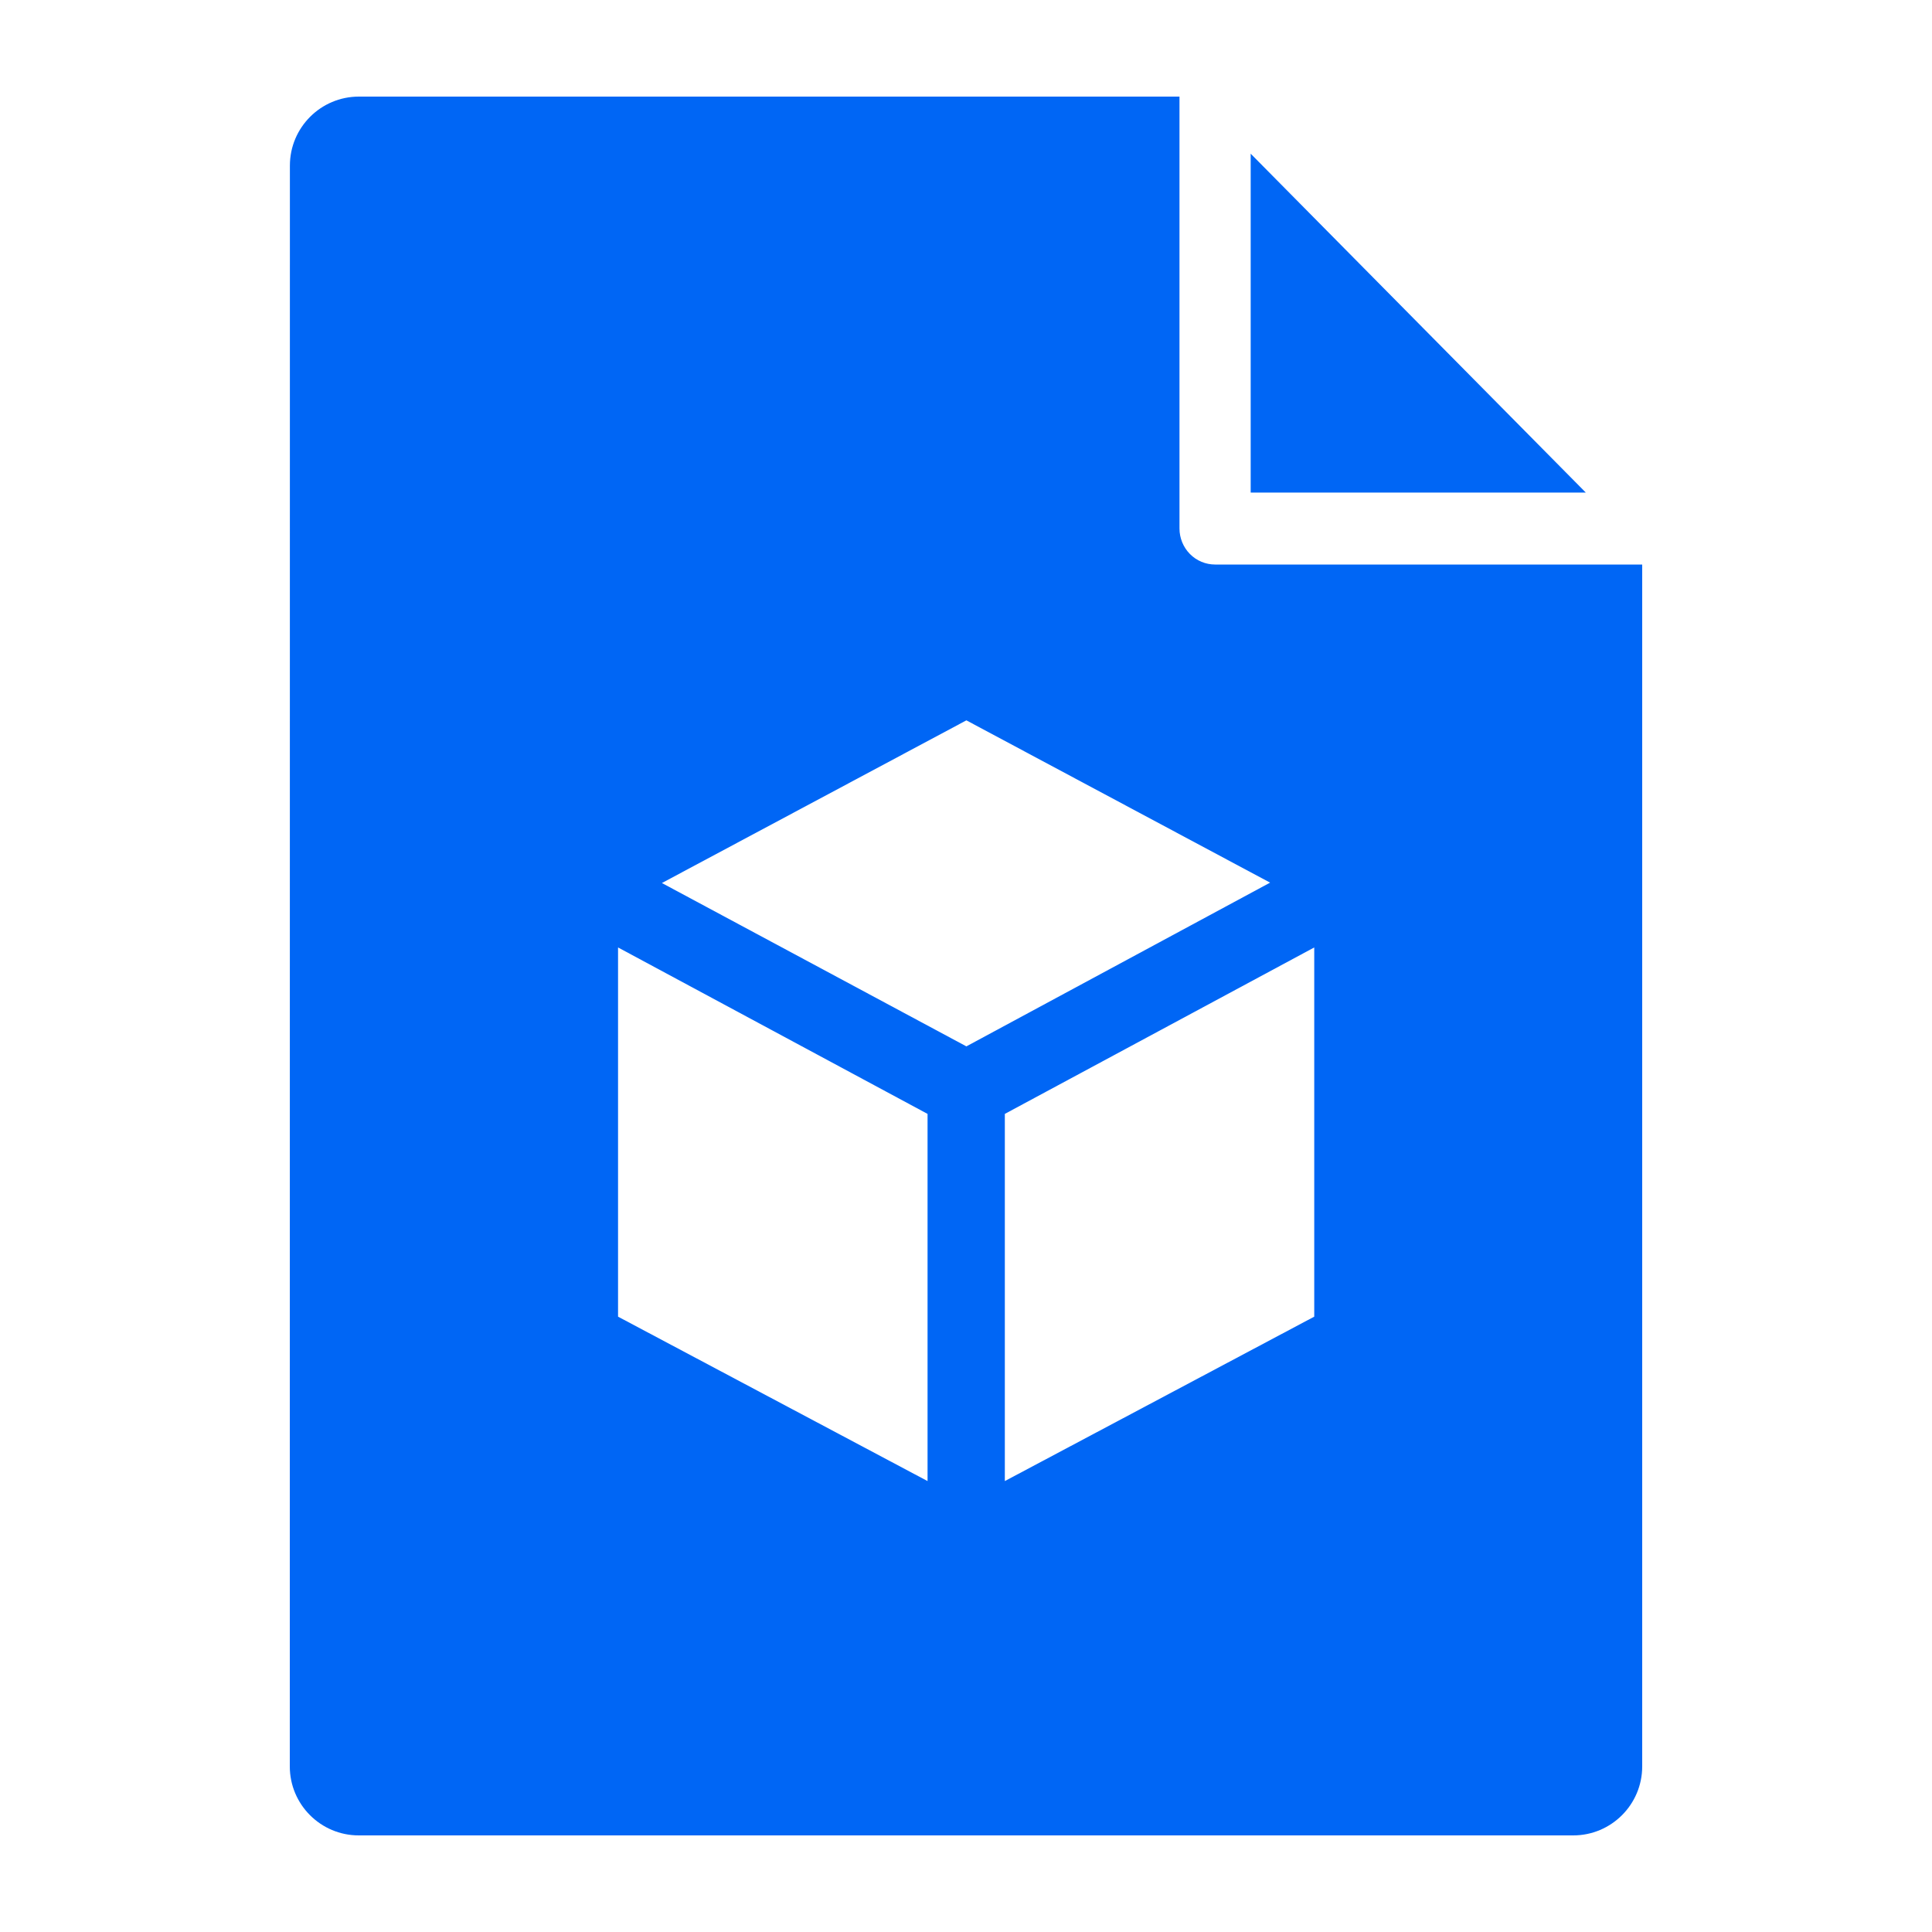<svg width="20" height="20" viewBox="0 0 20 20" fill="none" xmlns="http://www.w3.org/2000/svg">
<path fill-rule="evenodd" clip-rule="evenodd" d="M16.286 19C16.68 19 17 18.68 17 18.286V5.844H12.579C12.481 5.844 12.387 5.805 12.318 5.735C12.249 5.665 12.21 5.57 12.21 5.471V1L3.715 1C3.321 1 3.001 1.32 3.001 1.714L3 18.286C3 18.68 3.32 19 3.714 19H16.286ZM12.947 1.591V5.099H16.416L12.947 1.591ZM10.004 10.832L6.852 9.141L10.004 7.457L13.148 9.137L10.004 10.832ZM6.398 13.63V9.808L9.602 11.531V15.332L6.398 13.63ZM13.605 13.63V9.808L10.402 11.531V15.332L13.605 13.63Z" fill="#0066F5"/>
</svg>
